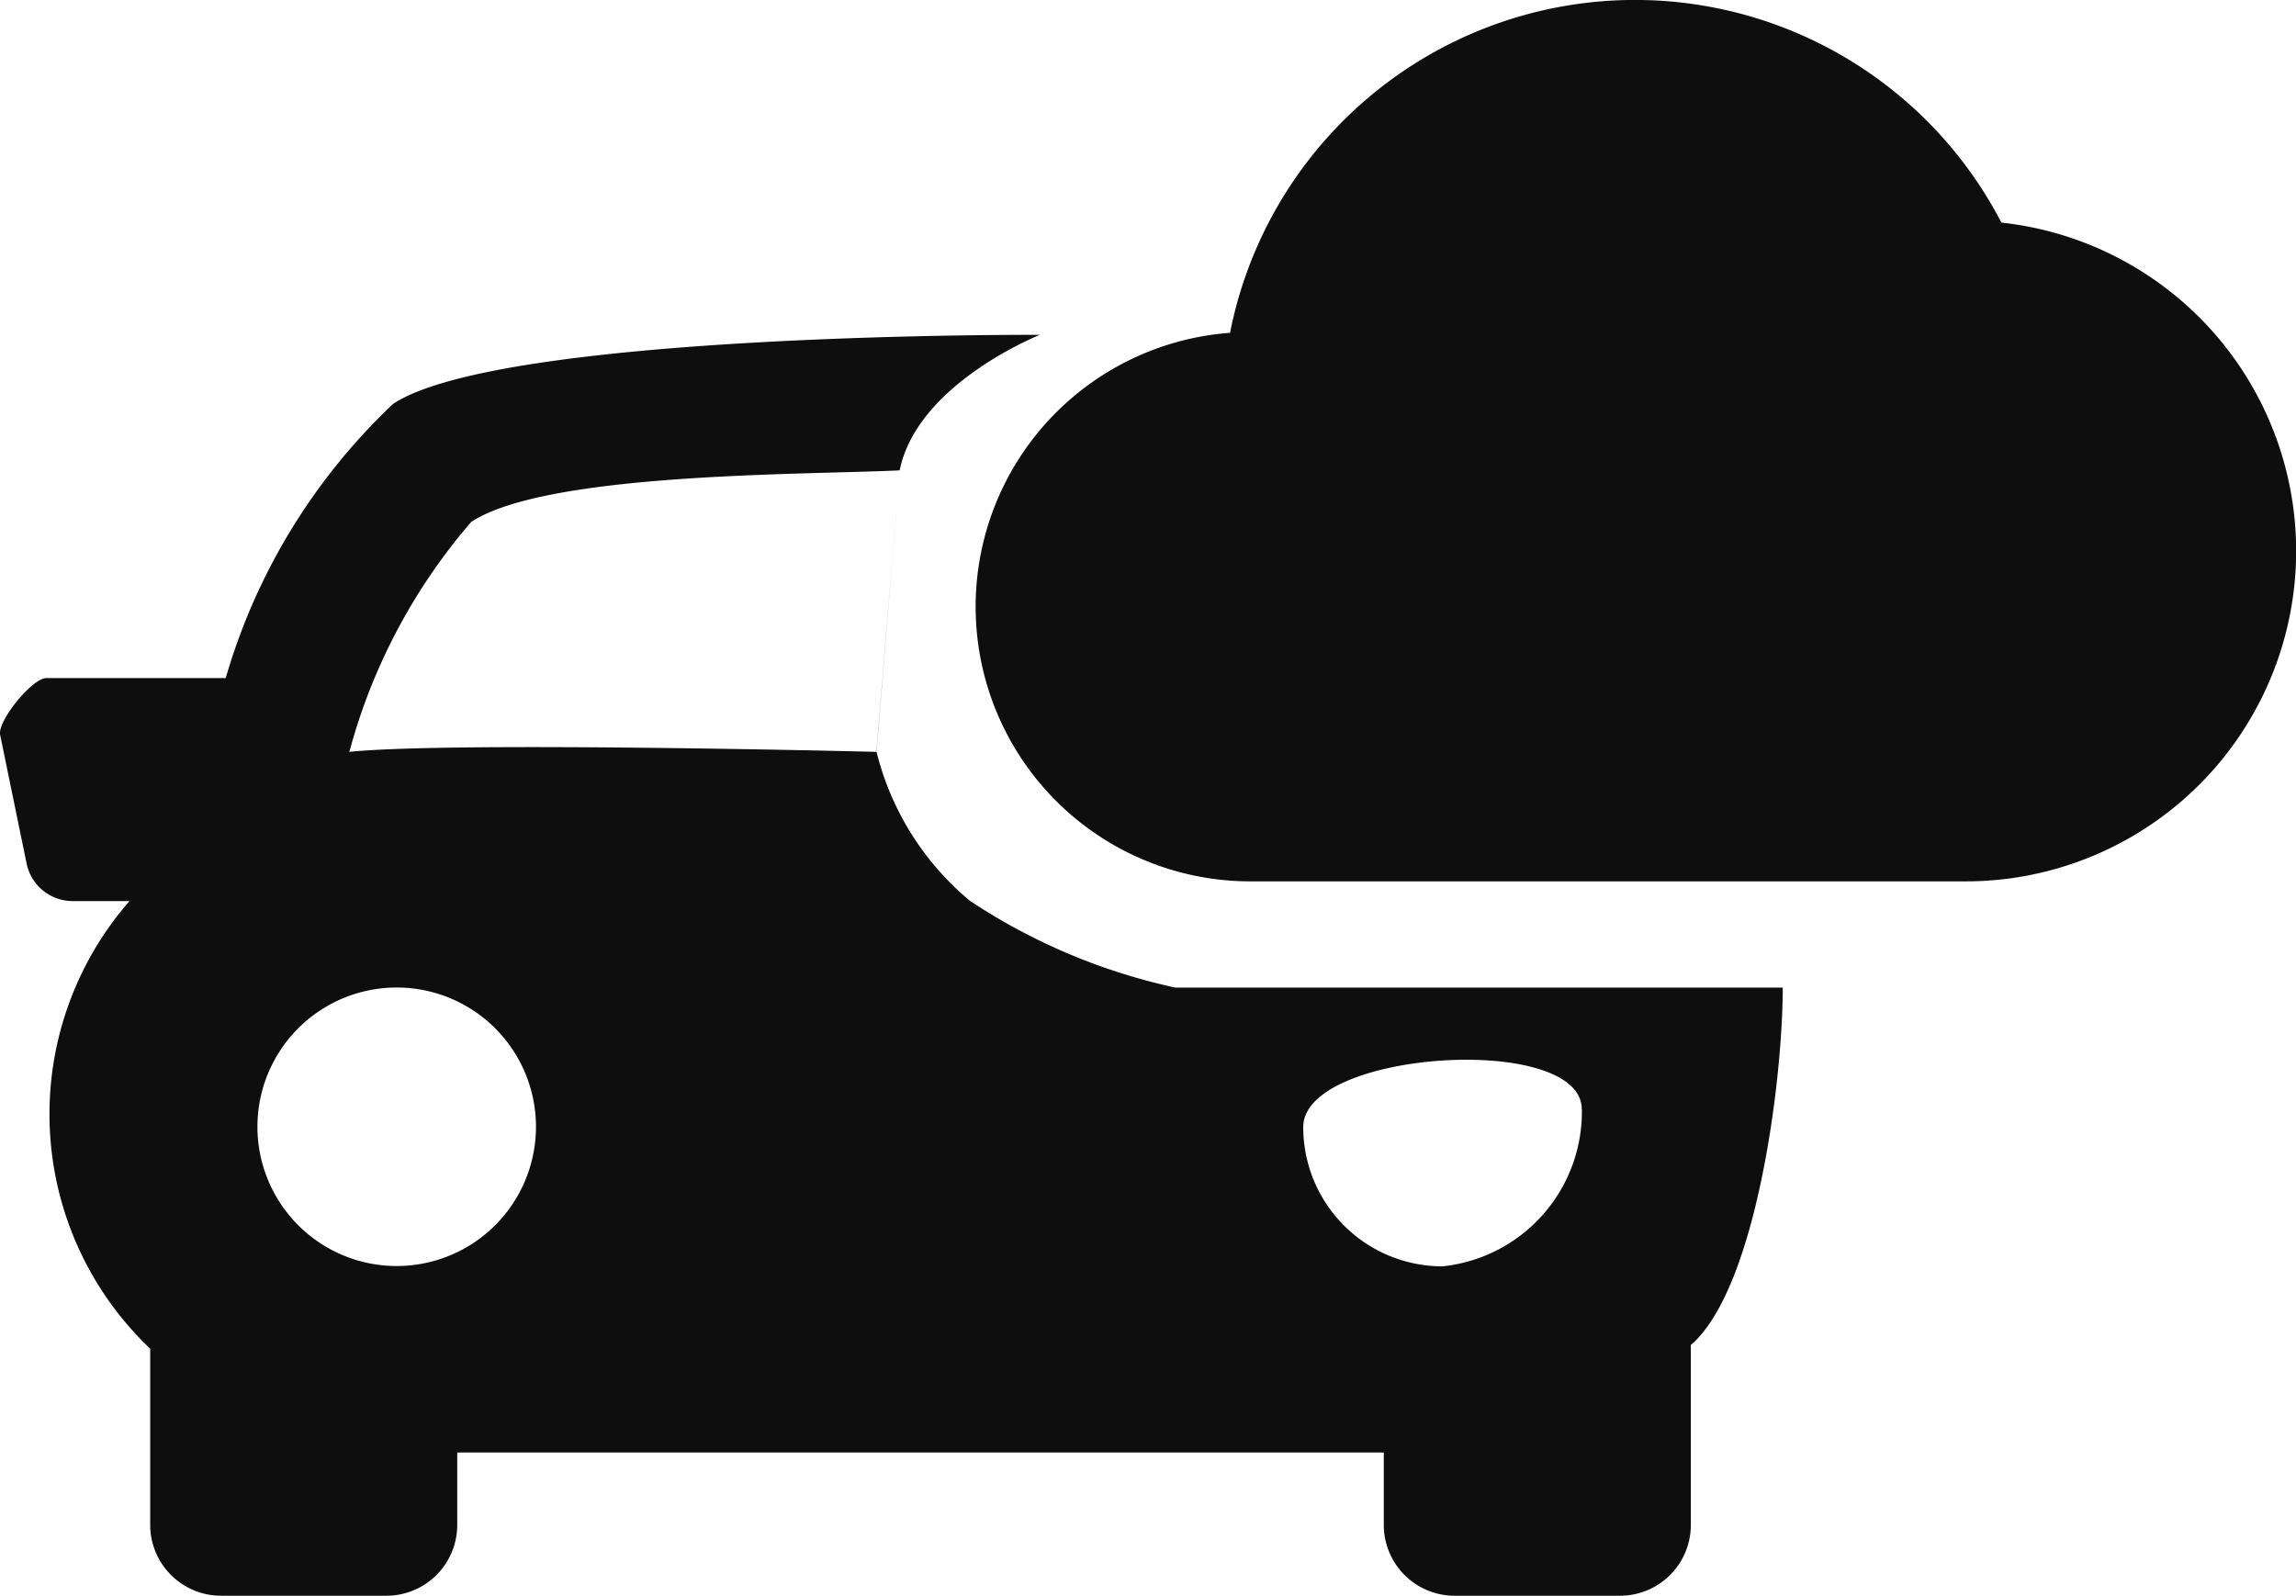 <svg xmlns="http://www.w3.org/2000/svg" width="21.432" height="14.9" viewBox="0 0 21.432 14.9">
  <g id="Grupo_5931" data-name="Grupo 5931" transform="translate(-19.961 -366.641)">
    <g id="baseline-cloud_queue-24px" transform="translate(29.052 366.641)">
      <path id="Caminho_2019" data-name="Caminho 2019" d="M2.391,7.106a3.853,3.853,0,0,1,7.2-1.028,3.084,3.084,0,0,1-.334,6.15H2.571a2.564,2.564,0,0,1-.18-5.121Z" transform="translate(0 -4)" fill="#0f0e0e"/>
    </g>
    <g id="_67994" data-name="67994" transform="translate(19.961 369.768)">
      <g id="Grupo_3159" data-name="Grupo 3159" transform="translate(0 0)">
        <path id="Caminho_1720" data-name="Caminho 1720" d="M.985,9.311H2.659a5.706,5.706,0,0,1,1.563-2.56c1.018-.67,6.037-.644,6.037-.644S9.114,6.56,8.95,7.372L8.734,10a2.636,2.636,0,0,0,.871,1.39,5.617,5.617,0,0,0,1.92.811h5.668c0,.86-.242,2.77-.839,3.32l-.019.015v1.681a.661.661,0,0,1-.661.661H14.13a.661.661,0,0,1-.661-.661v-.676H4.82v.676a.661.661,0,0,1-.661.661H2.615a.662.662,0,0,1-.661-.661V15.572a3.021,3.021,0,0,1-.193-4.179H1.233A.439.439,0,0,1,.8,11.041L.553,9.84C.528,9.711.853,9.311.985,9.311ZM8.95,7.372c-.871.043-3.294.016-4,.482A5.446,5.446,0,0,0,3.813,10c.966-.1,4.92,0,4.92,0Zm6.367,5.965c0-.718-2.6-.552-2.6.166a1.3,1.3,0,0,0,1.3,1.3A1.452,1.452,0,0,0,15.318,13.337ZM4.255,14.8a1.3,1.3,0,1,0-1.3-1.3A1.3,1.3,0,0,0,4.255,14.8Z" transform="translate(-0.552 -6.108)" fill="#0f0e0e"/>
      </g>
    </g>
  </g>
</svg>
